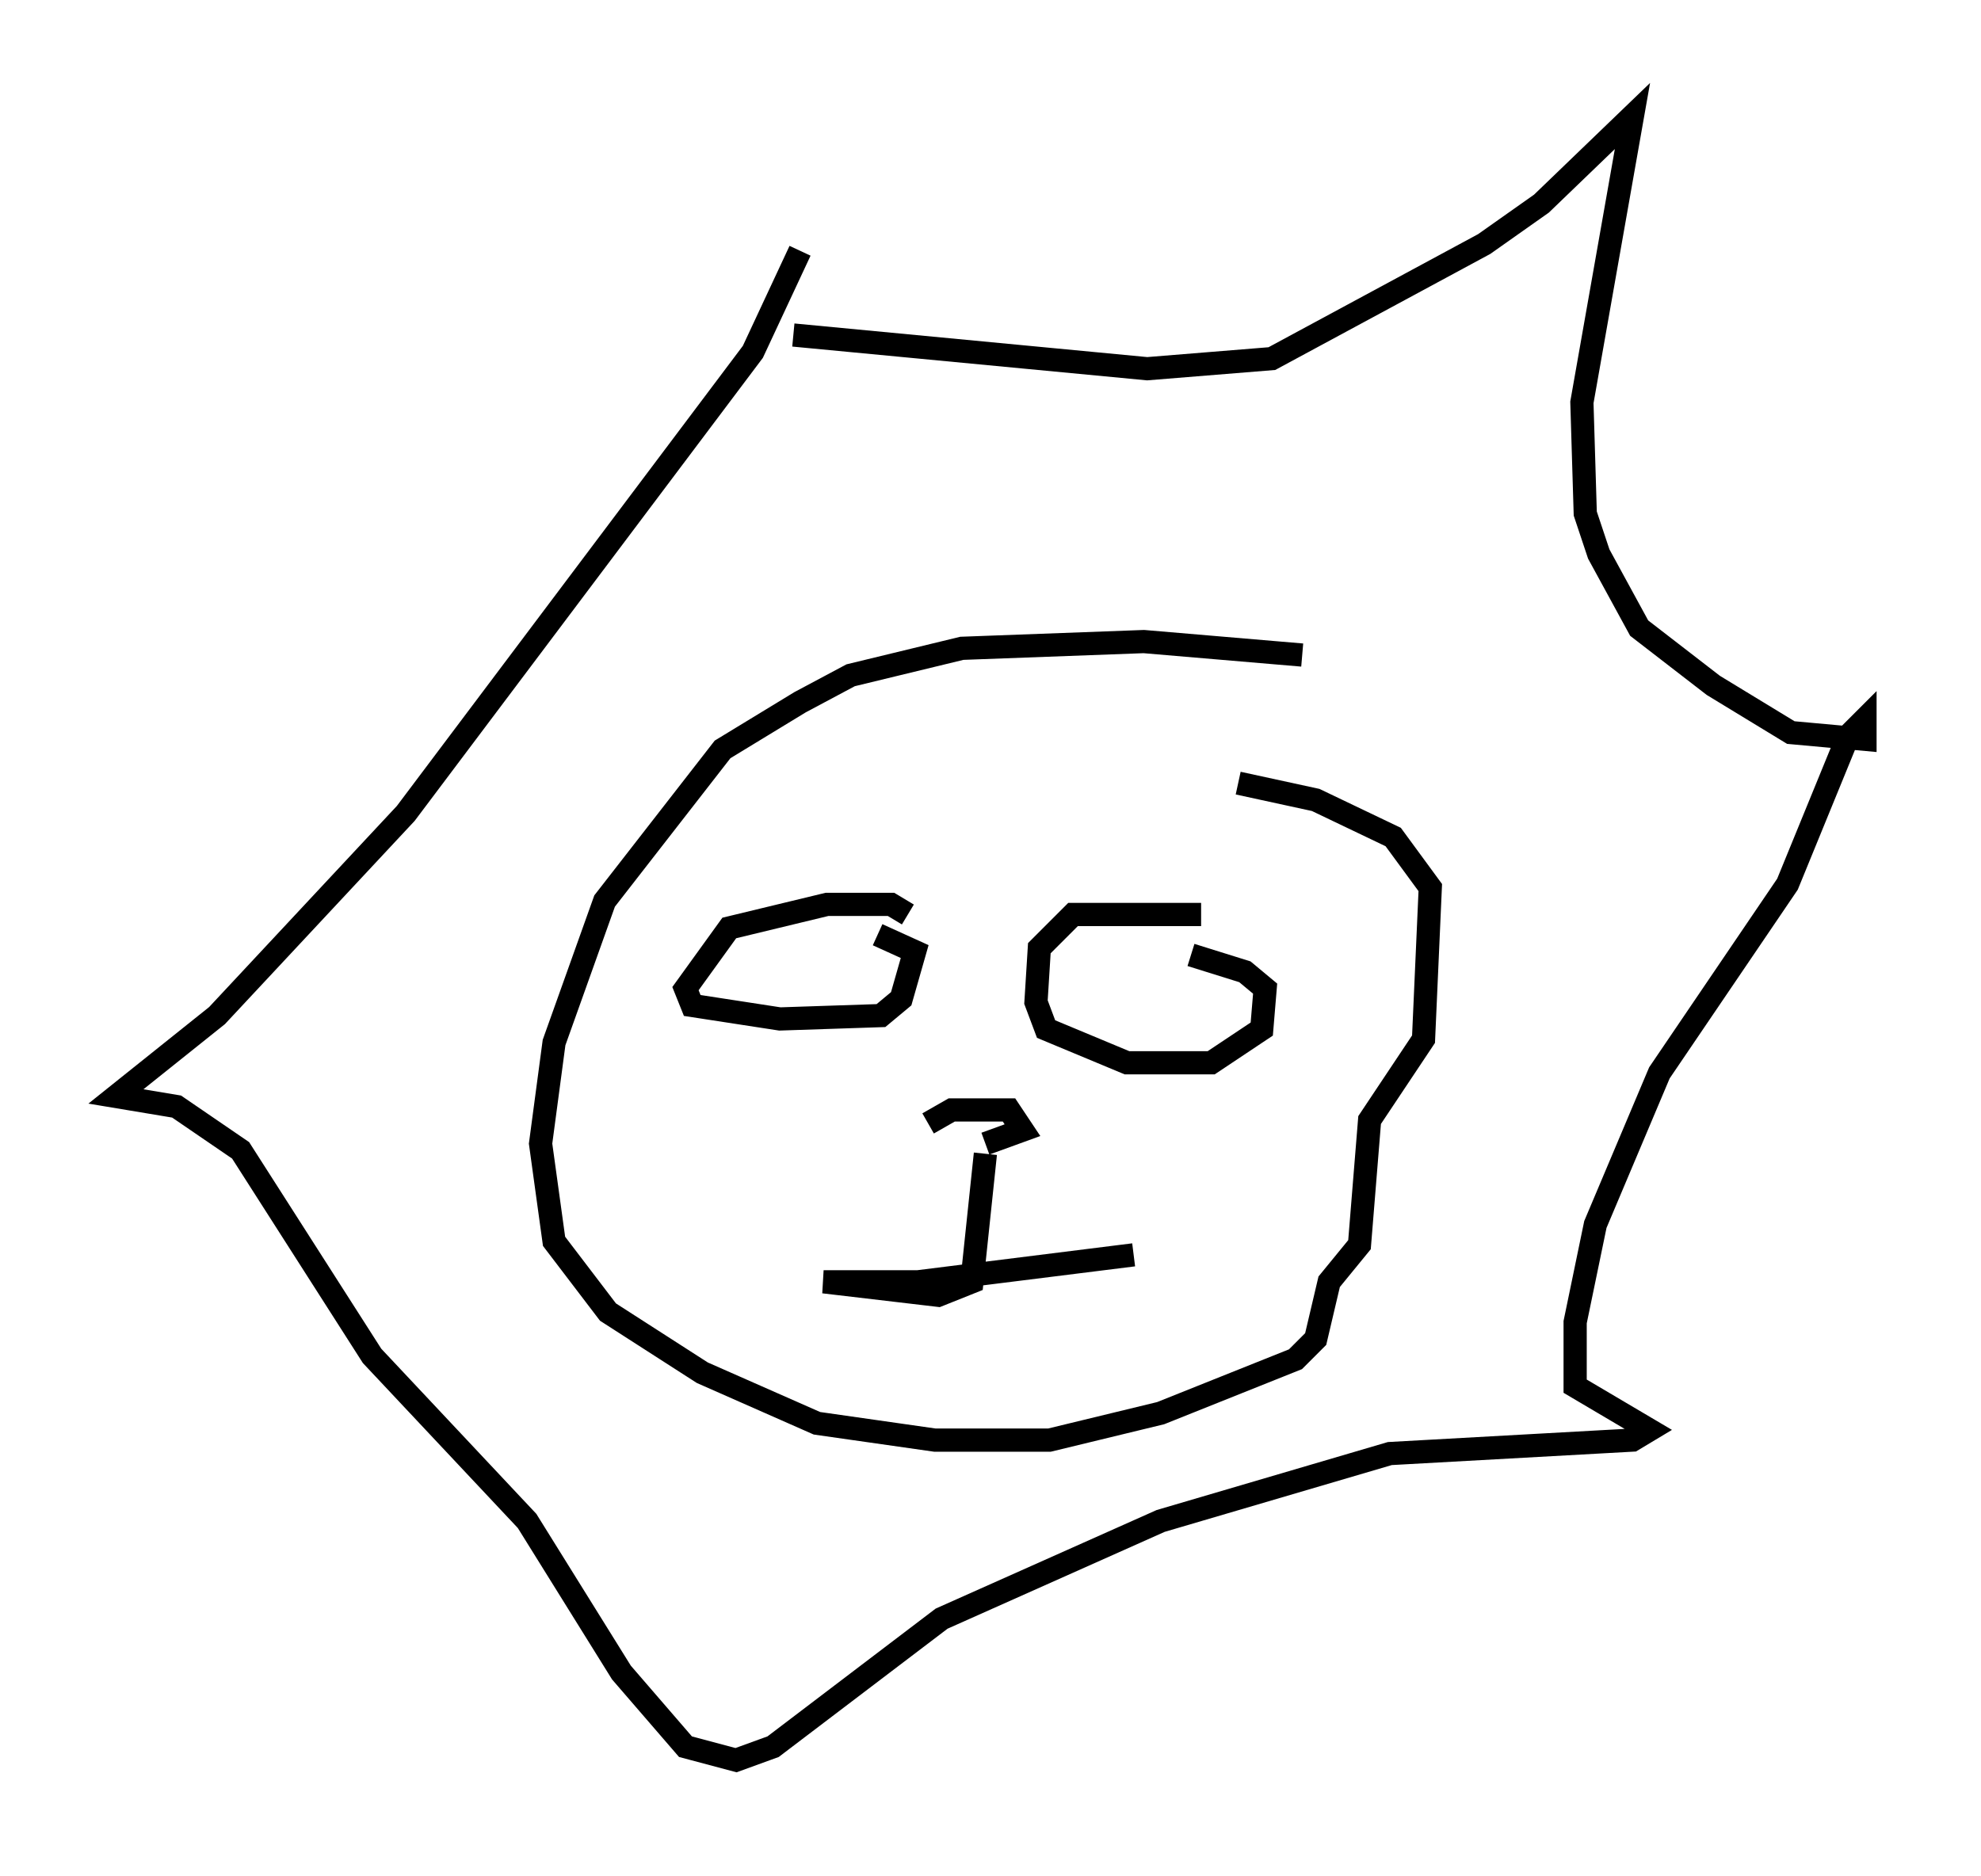<?xml version="1.0" encoding="utf-8" ?>
<svg baseProfile="full" height="80.883" version="1.1" width="85.385" xmlns="http://www.w3.org/2000/svg" xmlns:ev="http://www.w3.org/2001/xml-events" xmlns:xlink="http://www.w3.org/1999/xlink"><defs /><rect fill="white" height="80.883" width="85.385" x="0" y="0" /><path d="M57, 30.855 m-0.872, -2.615 l-6.827, -0.581 -7.844, 0.291 l-4.793, 1.162 -2.179, 1.162 l-3.341, 2.034 -5.084, 6.536 l-2.179, 6.101 -0.581, 4.358 l0.581, 4.212 2.324, 3.05 l4.067, 2.615 4.939, 2.179 l5.084, 0.726 4.939, 0.0 l4.793, -1.162 5.81, -2.324 l0.872, -0.872 0.581, -2.469 l1.307, -1.598 0.436, -5.374 l2.324, -3.486 0.291, -6.536 l-1.598, -2.179 -3.341, -1.598 l-3.341, -0.726 m-19.173, -19.318 l15.251, 1.453 5.374, -0.436 l9.151, -4.939 2.469, -1.743 l3.922, -3.777 -2.179, 12.346 l0.145, 4.793 0.581, 1.743 l1.743, 3.196 3.196, 2.469 l3.341, 2.034 3.196, 0.291 l0.0, -0.872 -0.726, 0.726 l-2.615, 6.391 -5.52, 8.134 l-2.76, 6.536 -0.872, 4.212 l0.0, 2.76 3.196, 1.888 l-0.726, 0.436 -10.458, 0.581 l-9.877, 2.905 -9.441, 4.212 l-7.263, 5.52 -1.598, 0.581 l-2.179, -0.581 -2.76, -3.196 l-4.067, -6.536 -6.682, -7.117 l-5.665, -8.86 -2.76, -1.888 l-2.615, -0.436 4.358, -3.486 l8.134, -8.715 14.961, -19.899 l2.034, -4.358 m4.648, 28.614 l-0.726, -0.436 -2.76, 0.0 l-4.212, 1.017 -1.888, 2.615 l0.291, 0.726 3.777, 0.581 l4.358, -0.145 0.872, -0.726 l0.581, -2.034 -1.598, -0.726 m13.944, -0.872 l-5.52, 0.0 -1.453, 1.453 l-0.145, 2.324 0.436, 1.162 l3.486, 1.453 3.631, 0.0 l2.179, -1.453 0.145, -1.743 l-0.872, -0.726 -2.324, -0.726 m-11.33, 7.263 l1.017, -0.581 2.469, 0.0 l0.581, 0.872 -1.598, 0.581 m0.0, 0.436 l-0.581, 5.52 -1.453, 0.581 l-4.939, -0.581 4.067, 0.0 l9.296, -1.162 " fill="none" stroke="black" stroke-width="1" /></svg>